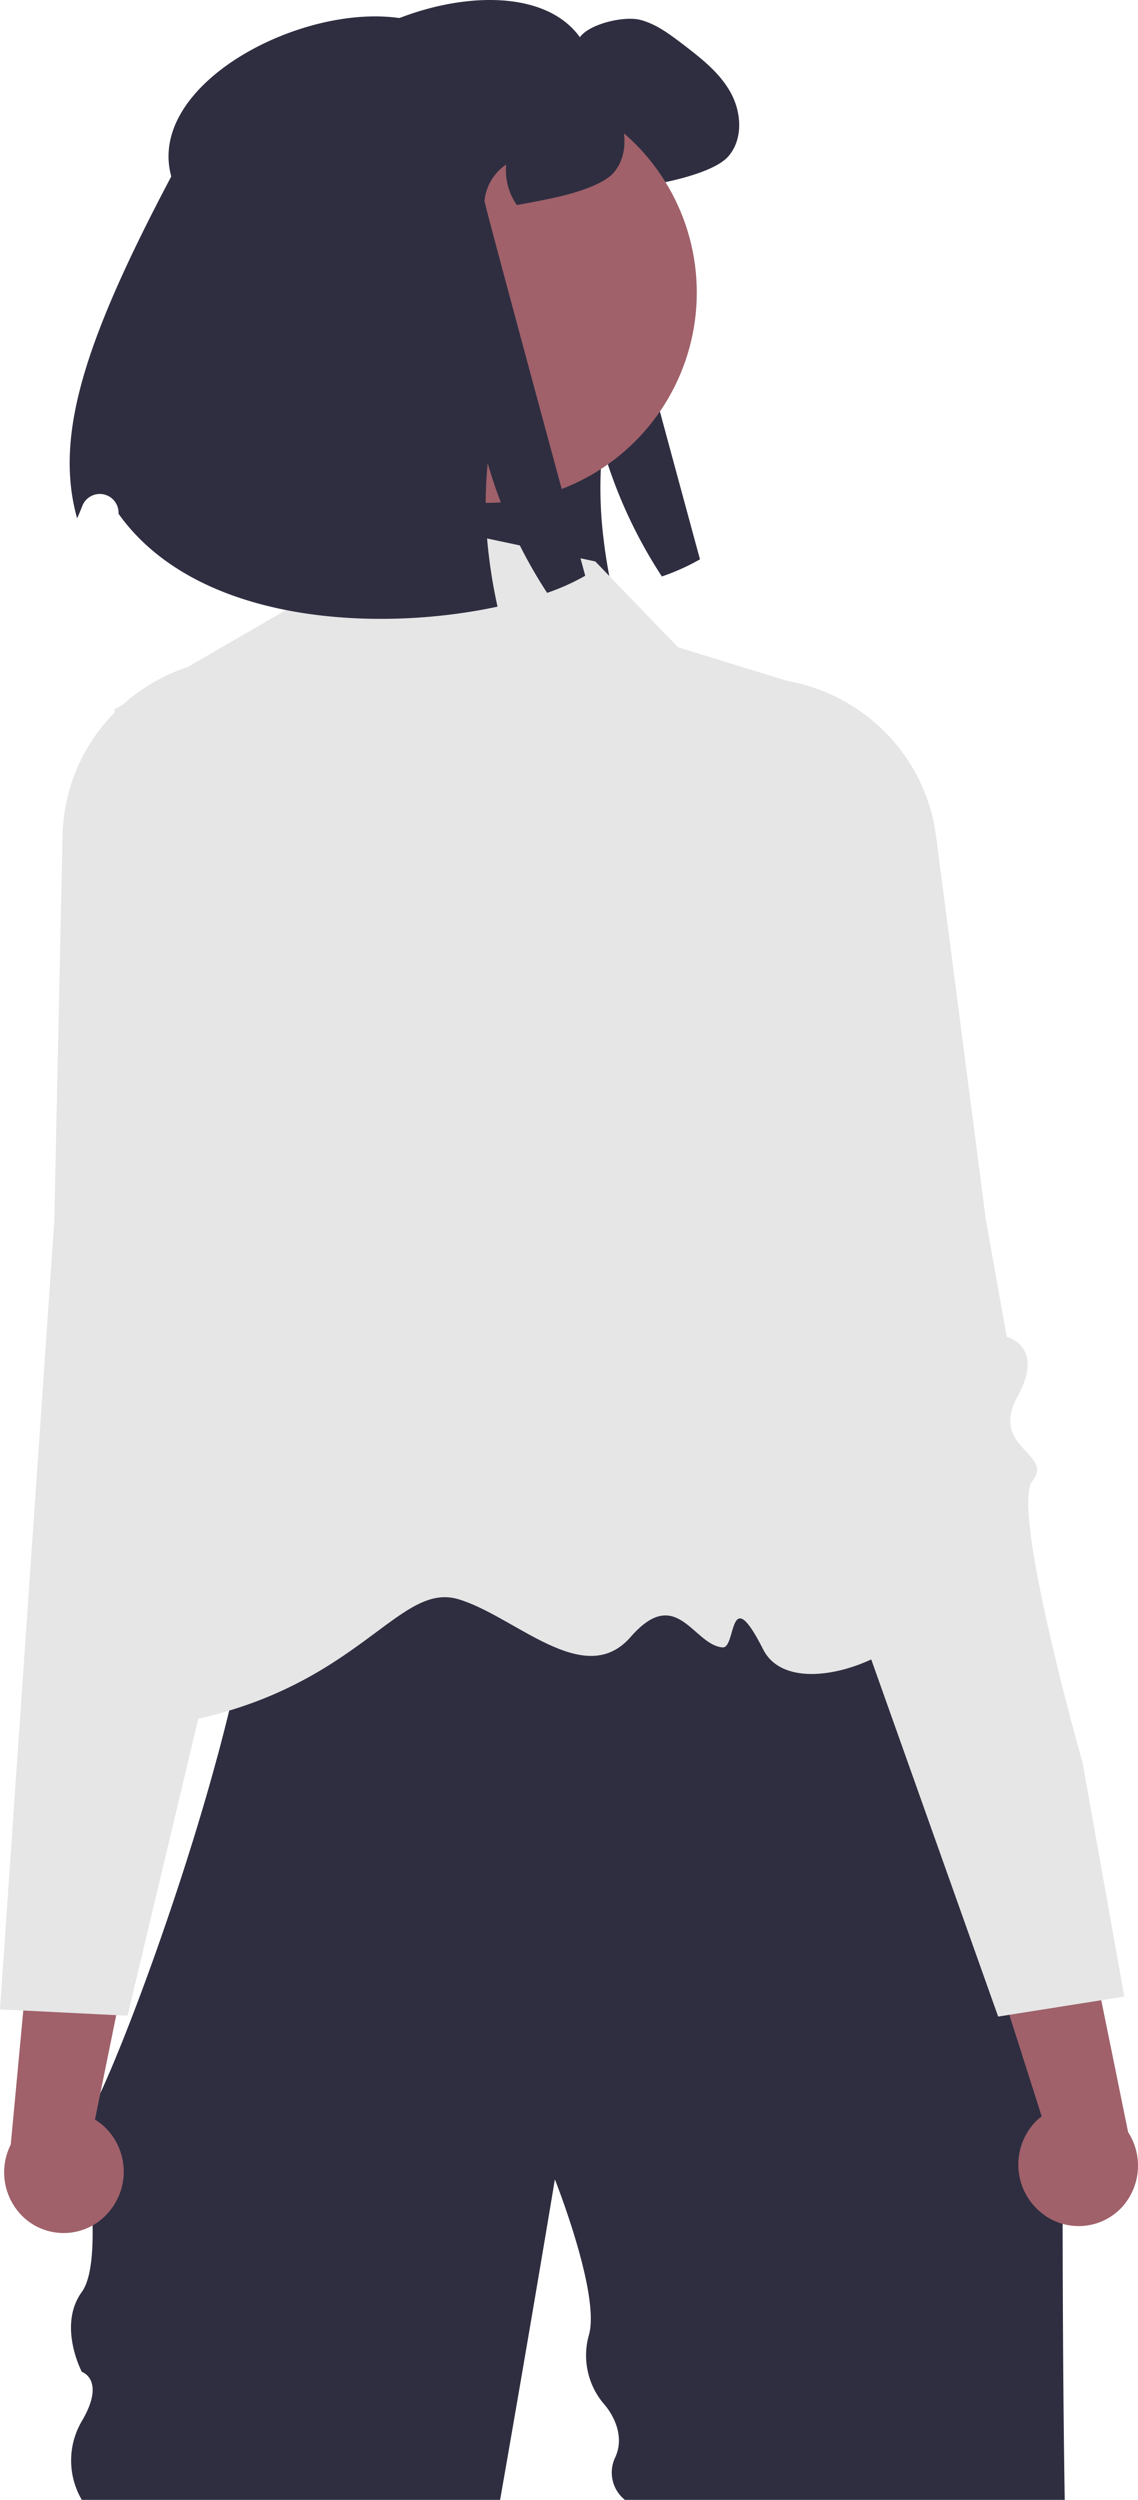 <?xml version="1.0" encoding="UTF-8" standalone="no"?>
<svg
   width="267.253"
   height="586.755"
   viewBox="0 0 267.253 586.755"
   role="img"
   artist="Katerina Limpitsouni"
   source="https://undraw.co/"
   version="1.1"
   id="svg27"
   sodipodi:docname="person1.svg"
   inkscape:version="1.4 (e7c3feb1, 2024-10-09)"
   xmlns:inkscape="http://www.inkscape.org/namespaces/inkscape"
   xmlns:sodipodi="http://sodipodi.sourceforge.net/DTD/sodipodi-0.dtd"
   xmlns="http://www.w3.org/2000/svg"
   xmlns:svg="http://www.w3.org/2000/svg">
  <defs
     id="defs27" />
  <sodipodi:namedview
     id="namedview27"
     pagecolor="#ffffff"
     bordercolor="#000000"
     borderopacity="0.25"
     inkscape:showpageshadow="2"
     inkscape:pageopacity="0.0"
     inkscape:pagecheckerboard="0"
     inkscape:deskcolor="#d1d1d1"
     inkscape:zoom="0.5484027"
     inkscape:cx="-248.90468"
     inkscape:cy="285.37423"
     inkscape:window-width="1728"
     inkscape:window-height="1052"
     inkscape:window-x="0"
     inkscape:window-y="65"
     inkscape:window-maximized="0"
     inkscape:current-layer="svg27" />
  <path
     d="m 67.166,37.567 c -7.516,-27.402 53.102,-50.899 69.021,-28.832 2.213,-3.137 10.394,-5.043 14.147,-4.08 3.753,0.962 6.91,3.368 9.989,5.697 4.234,3.253 8.623,6.621 11.221,11.298 2.618,4.658 3.022,11.009 -0.5,15.051 -2.791,3.214 -11.029,5.293 -15.225,6.14 -2.926,0.597 -5.389,1.078 -7.506,1.424 a 14.352,14.352 0 0 1 -2.502,-9.489 11.648,11.648 0 0 0 -5.081,8.546 c -0.058,0.712 23.655,87.96 23.655,87.96 a 51.72,51.72 0 0 1 -8.95,4.023 112.545,112.545 0 0 1 -13.954,-30.411 97.453,97.453 0 0 0 0.269,21.653 119.144,119.144 0 0 0 2.04,11.991 c -28.178,6.082 -70.56,4.081 -88.999,-21.788 q -0.005,-0.161 -0.009,-0.321 a 4.402,4.402 0 0 0 -8.503,-1.535 c -0.447,1.141 -0.859,2.129 -1.226,2.915 C 39.682,98.6 46.63,76.369 67.167,37.567 Z"
     fill="#2f2e41"
     id="path2" />
  <path
     d="m 19.216,496.964 v 0.897 a 3.809,3.809 0 0 1 0,-0.897 z"
     fill="#2f2e41"
     id="path3" />
  <path
     d="m 46.811,341.889 a 15.324,15.324 0 0 1 2.183,-0.424 q -1.269,0.207 -2.183,0.424 z"
     fill="#2f2e41"
     id="path4" />
  <path
     d="m 46.172,342.052 c 0.194,-0.054 0.409,-0.109 0.639,-0.163 -0.214,0.056 -0.419,0.097 -0.639,0.163 z"
     fill="#2f2e41"
     id="path5" />
  <path
     d="M 250.044,586.755 H 146.758 a 8.213,8.213 0 0 1 -2.211,-10.115 c 2.822,-6.471 -2.708,-12.384 -2.708,-12.384 a 17.567,17.567 0 0 1 -3.54,-16.191 c 2.737,-9.558 -7.988,-36.535 -7.988,-36.535 0,0 -5.781,34.834 -12.865,75.225 H 19.216 a 18.259,18.259 0 0 1 0,-18.489 c 5.724,-9.706 0,-11.568 0,-11.568 0,0 -5.724,-10.862 0,-18.748 5.724,-7.886 0,-40.088 0,-40.088 0.216,1.424 1.847,-1.165 4.358,-6.592 3.823,-8.258 9.664,-23.108 15.566,-40.348 4.219,-12.305 8.473,-25.843 12.028,-39.08 h 0.009 q 1.398,-5.216 2.649,-10.337 c 1.631,-6.696 3.029,-13.202 4.09,-19.311 2.304,-13.159 3.063,-24.463 1.294,-31.814 -1.467,-6.118 -4.677,-9.492 -10.216,-8.914 2.968,-0.492 7.317,-0.958 12.676,-1.398 0.966,-0.078 1.967,-0.155 3.003,-0.242 39.968,-3.02 125.721,-4.754 125.721,-4.754 l 26.266,47.035 33.264,59.582 c 0,0 -0.906,79.928 0.121,145.067 z"
     fill="#2f2e41"
     id="path6" />
  <path
     d="m 139.8,131.777 -60.514,-12.836 -12.015,24.185 -40.462,23.425 c 0,0 26.082,106.641 25.933,121.64 -0.378,38.079 -61.306,123.44 -15.285,116.874 46.021,-6.567 55.369,-34.073 70.143,-29.724 13.324,3.923 29.594,21.372 40.486,8.892 10.892,-12.48 14.728,1.931 21.616,2.429 3.273,0.237 1.302,-15.759 9.537,0.497 8.235,16.256 51.904,-5.626 37.104,-20.427 -24.65,-24.65 -29.66,-206.361 -29.66,-206.361 l -27.441,-8.443 z"
     fill="#e6e6e6"
     id="path7" />
  <path
     d="m 25.665,519.052 a 14.526,14.526 0 0 0 -1.496,-20.205 13.936,13.936 0 0 0 -1.866,-1.351 L 32.421,447.84 9.03,433.84 2.524,503.362 a 14.486,14.486 0 0 0 3.339,17.367 13.863,13.863 0 0 0 19.556,-1.386 q 0.125,-0.144 0.246,-0.291 z"
     fill="#a0616a"
     id="path8" />
  <path
     d="m 98.29,257.309 c -0.147,-1.596 -2.183,-2.321 -5.005,-3.322 a 30.95,30.95 0 0 1 -7.999,-3.788 c -6.247,-4.513 -3.788,-9.233 -0.388,-15.756 0.664,-1.268 1.355,-2.589 2.002,-3.961 1.924,-4.064 -1.139,-20.83 -9.121,-49.84 -2.459,-8.931 -2.451,-15.238 -4.15,-19.423 -1.691,-4.185 -5.082,-6.247 -14.324,-6.679 a 42.251,42.251 0 0 0 -30.416,10.812 c -0.224,0.198 -0.457,0.414 -0.682,0.621 q -0.634,0.595 -1.243,1.217 a 42.22,42.22 0 0 0 -12.27,29.027 l -0.043,1.855 -1.907,88.634 -5.358,77.78 -7.386,107.143 5.471,0.268 21.831,1.087 2.649,0.129 6.282,-26.352 7.559,-31.711 2.778,-11.649 8.62,-36.137 4.021,-16.886 2.459,-10.311 1.001,-4.211 4.884,-20.467 c 0.112,-0.431 11.347,-44.757 24.299,-52.169 4.832,-2.761 6.575,-4.366 6.437,-5.911 z"
     fill="#e6e6e6"
     id="path9" />
  <path
     d="m 243.608,518.524 a 14.526,14.526 0 0 1 -0.683,-20.249 13.934,13.934 0 0 1 1.71,-1.544 l -15.392,-48.283 21.752,-16.43 13.935,68.421 a 14.486,14.486 0 0 1 -1.454,17.625 13.863,13.863 0 0 1 -19.592,0.723 q -0.14,-0.13 -0.275,-0.263 z"
     fill="#a0616a"
     id="path10" />
  <path
     d="m 254.249,413.756 c 0,0 -16.965,-59.688 -11.791,-66.149 5.174,-6.462 -10.106,-7.723 -3.522,-19.757 6.585,-12.034 -2.504,-14.047 -2.504,-14.047 l -4.932,-27.669 -8.817,-67.961 -0.267,-2.021 -2.564,-19.772 a 42.341,42.341 0 0 0 -16.696,-28.617 c -0.233,-0.178 -0.471,-0.35 -0.709,-0.521 q -1.628,-1.172 -3.327,-2.172 a 42.263,42.263 0 0 0 -28.106,-5.339 c -18.286,2.848 -12.595,9.667 -15.56,27.935 -4.819,29.703 -6.07,46.697 -3.72,50.536 0.792,1.293 1.624,2.53 2.417,3.717 4.083,6.129 7.034,10.551 1.305,15.718 a 31.251,31.251 0 0 1 -7.544,4.616 c -2.693,1.304 -4.643,2.24 -4.616,3.843 0.03,1.553 1.934,2.955 7.031,5.179 6.177,2.703 12.811,12.923 18.245,23.363 a 257.88,257.88 0 0 1 11.518,25.899 l 46.705,131.356 7.618,21.422 2.628,-0.416 21.58,-3.421 5.412,-0.857 z"
     fill="#e6e6e6"
     id="path11" />
  <circle
     cx="114.269"
     cy="68.663"
     r="49.37"
     fill="#a0616a"
     id="circle11" />
  <path
     d="m 40.22,41.416 c -7.516,-27.402 53.102,-50.899 69.021,-28.832 2.213,-3.137 10.394,-5.043 14.147,-4.08 3.753,0.962 6.91,3.368 9.989,5.697 4.234,3.253 8.623,6.621 11.221,11.298 2.618,4.658 3.022,11.009 -0.5,15.051 -2.791,3.214 -11.029,5.293 -15.225,6.14 -2.926,0.597 -5.389,1.078 -7.506,1.424 a 14.352,14.352 0 0 1 -2.502,-9.489 11.648,11.648 0 0 0 -5.081,8.546 c -0.058,0.712 23.655,87.96 23.655,87.96 a 51.72,51.72 0 0 1 -8.95,4.023 112.545,112.545 0 0 1 -13.954,-30.411 97.453,97.453 0 0 0 0.269,21.653 119.142,119.142 0 0 0 2.04,11.991 c -28.178,6.082 -70.56,4.081 -88.999,-21.788 q -0.005,-0.161 -0.009,-0.321 a 4.402,4.402 0 0 0 -8.503,-1.535 c -0.447,1.141 -0.859,2.129 -1.226,2.915 C 12.735,102.45 19.684,80.219 40.221,41.416 Z"
     fill="#2f2e41"
     id="path12" />
  <path
     d="M 58.689,15.606"
     fill="#2f2e41"
     id="path13" />
</svg>
